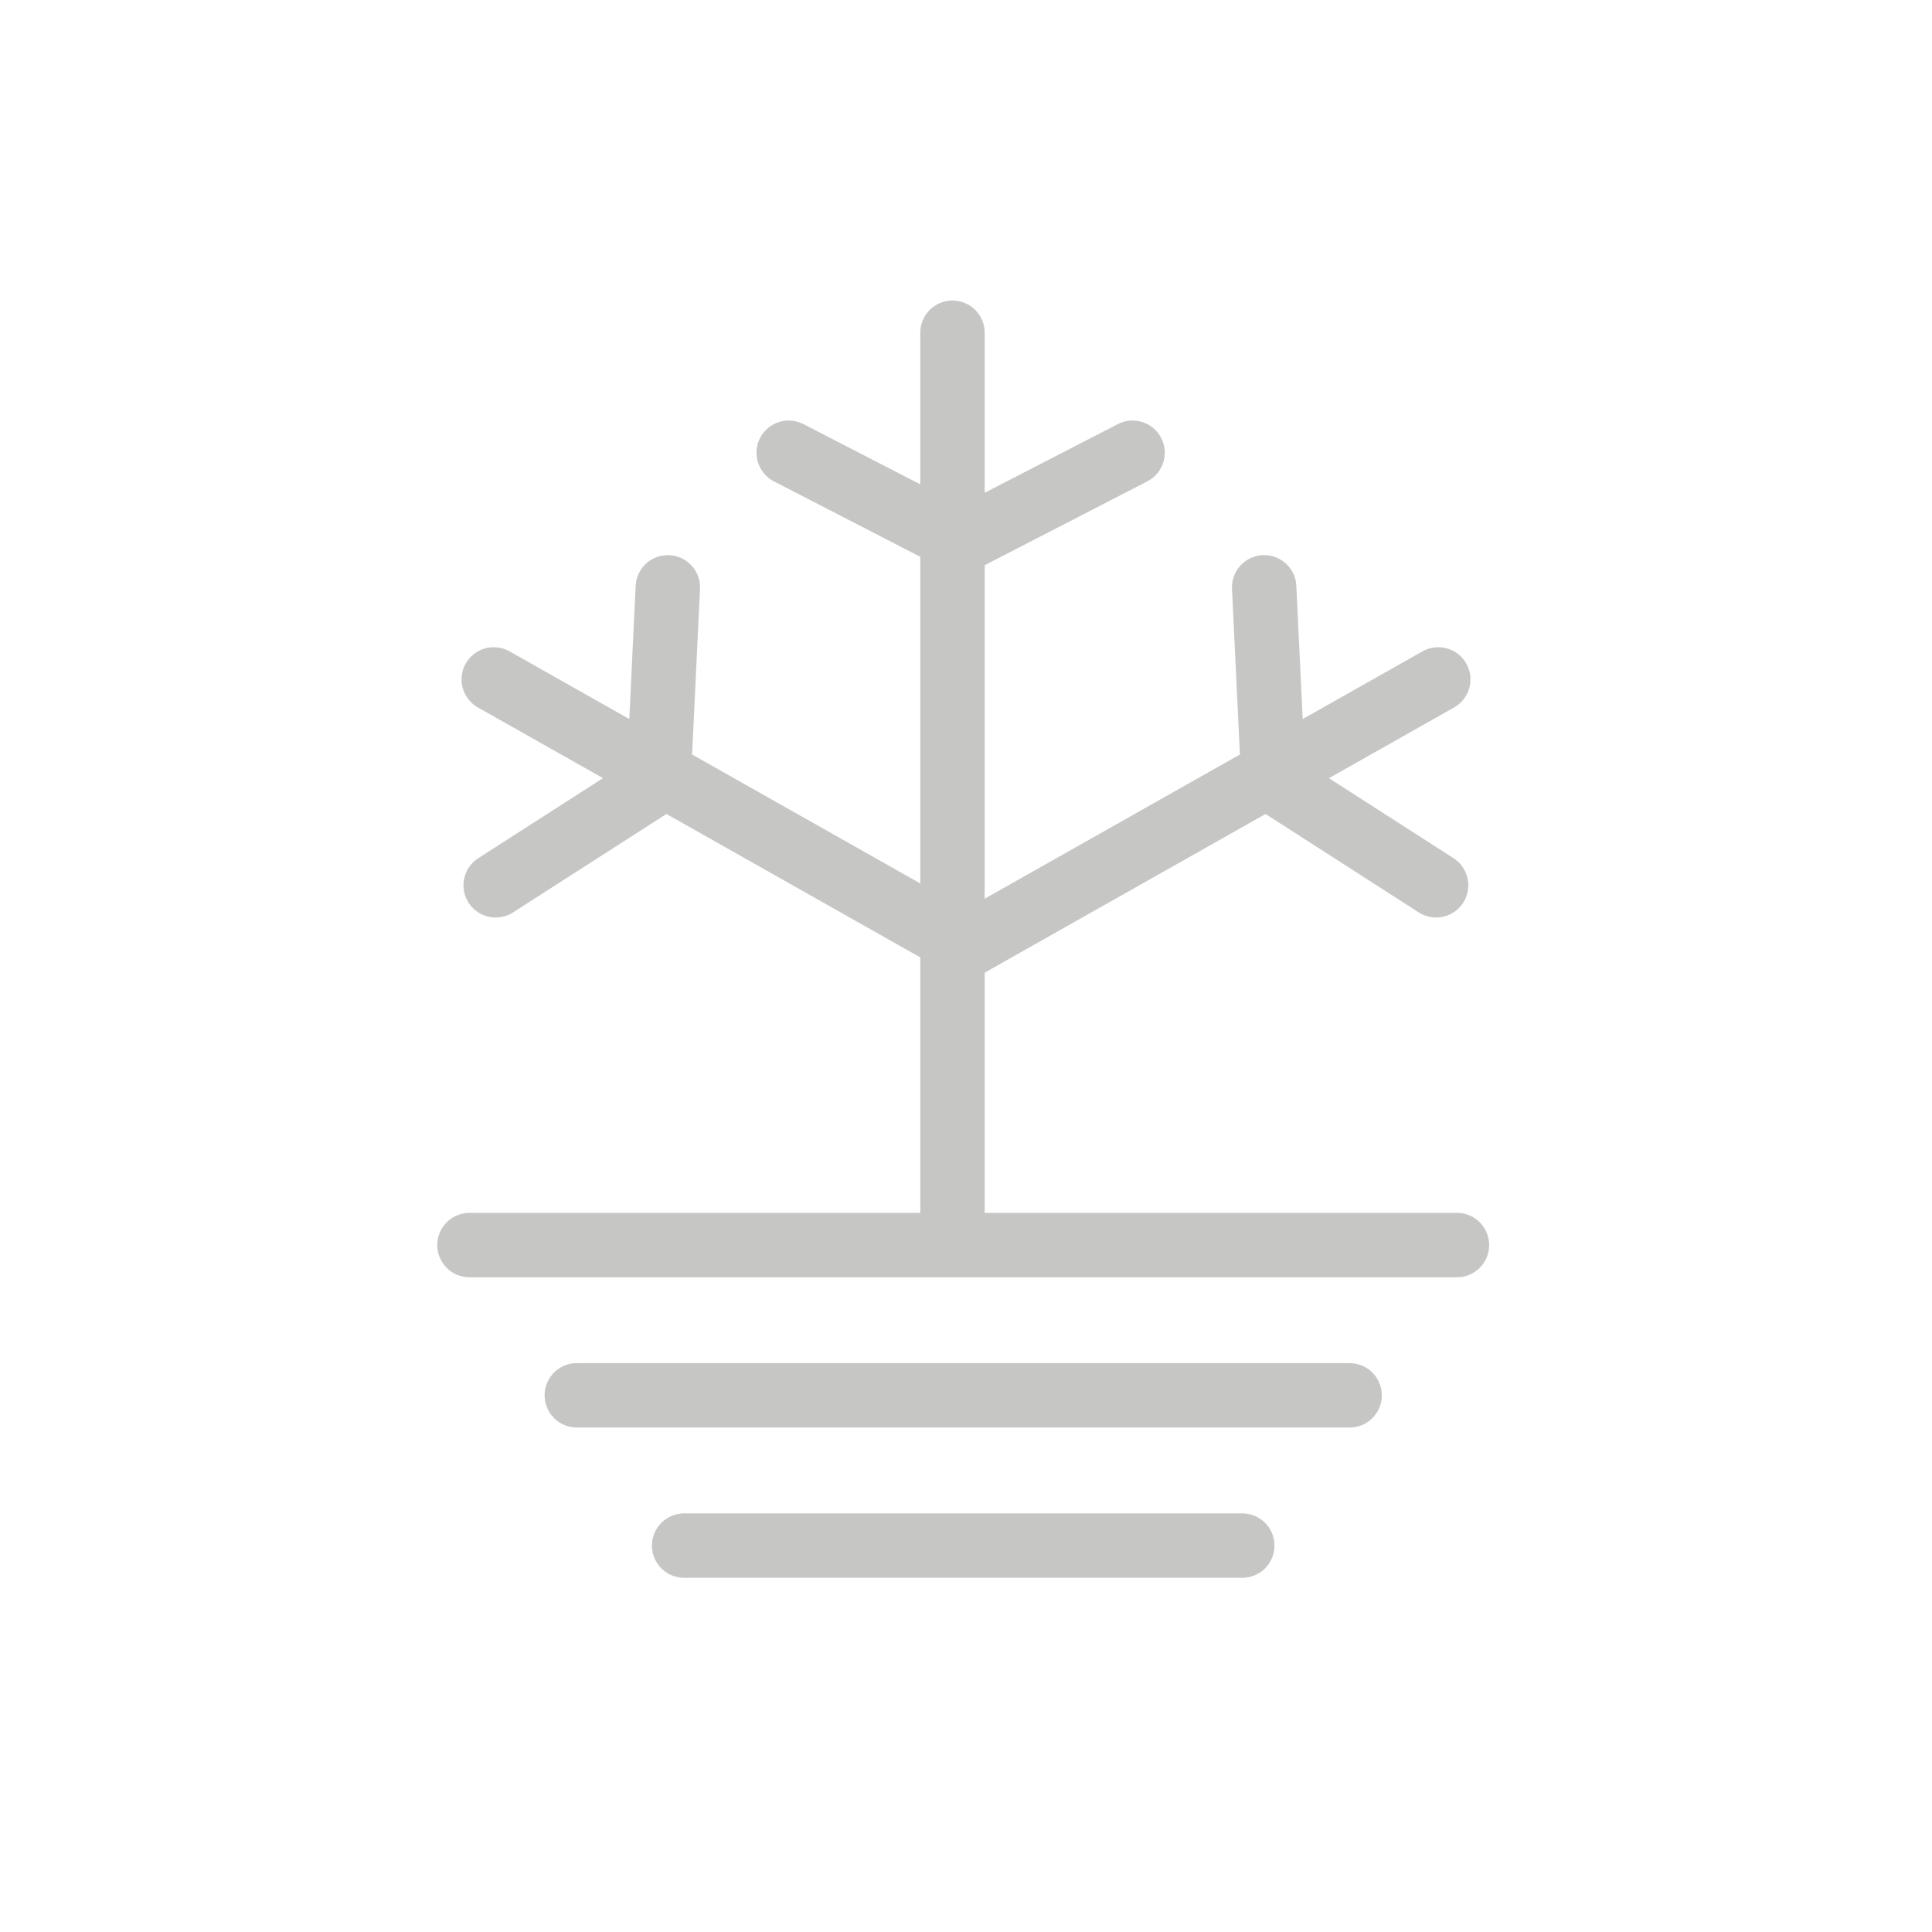 <svg xmlns="http://www.w3.org/2000/svg" width="90" height="90" viewBox="0 0 90 90"><g fill="none" stroke="#C6C6C5" stroke-width="3" stroke-linecap="round" stroke-linejoin="round" stroke-miterlimit="10"><path d="M21.87 58h46M26.87 65h36M31.87 72h26"/></g><g fill="none" stroke="#C6C6C5" stroke-width="3" stroke-linecap="round" stroke-linejoin="round" stroke-miterlimit="10"><path d="M44.37 15.5v41M44.75 25.22l-8.01-4.13M44.75 25.22l8.01-4.13M23 31.65l22 12.43M30.68 36.37l-7.59 4.87M30.68 36.37l.43-9.01M67 31.65L45 44.08M59.32 36.37l7.58 4.87M59.32 36.37l-.43-9.01"/></g></svg>
